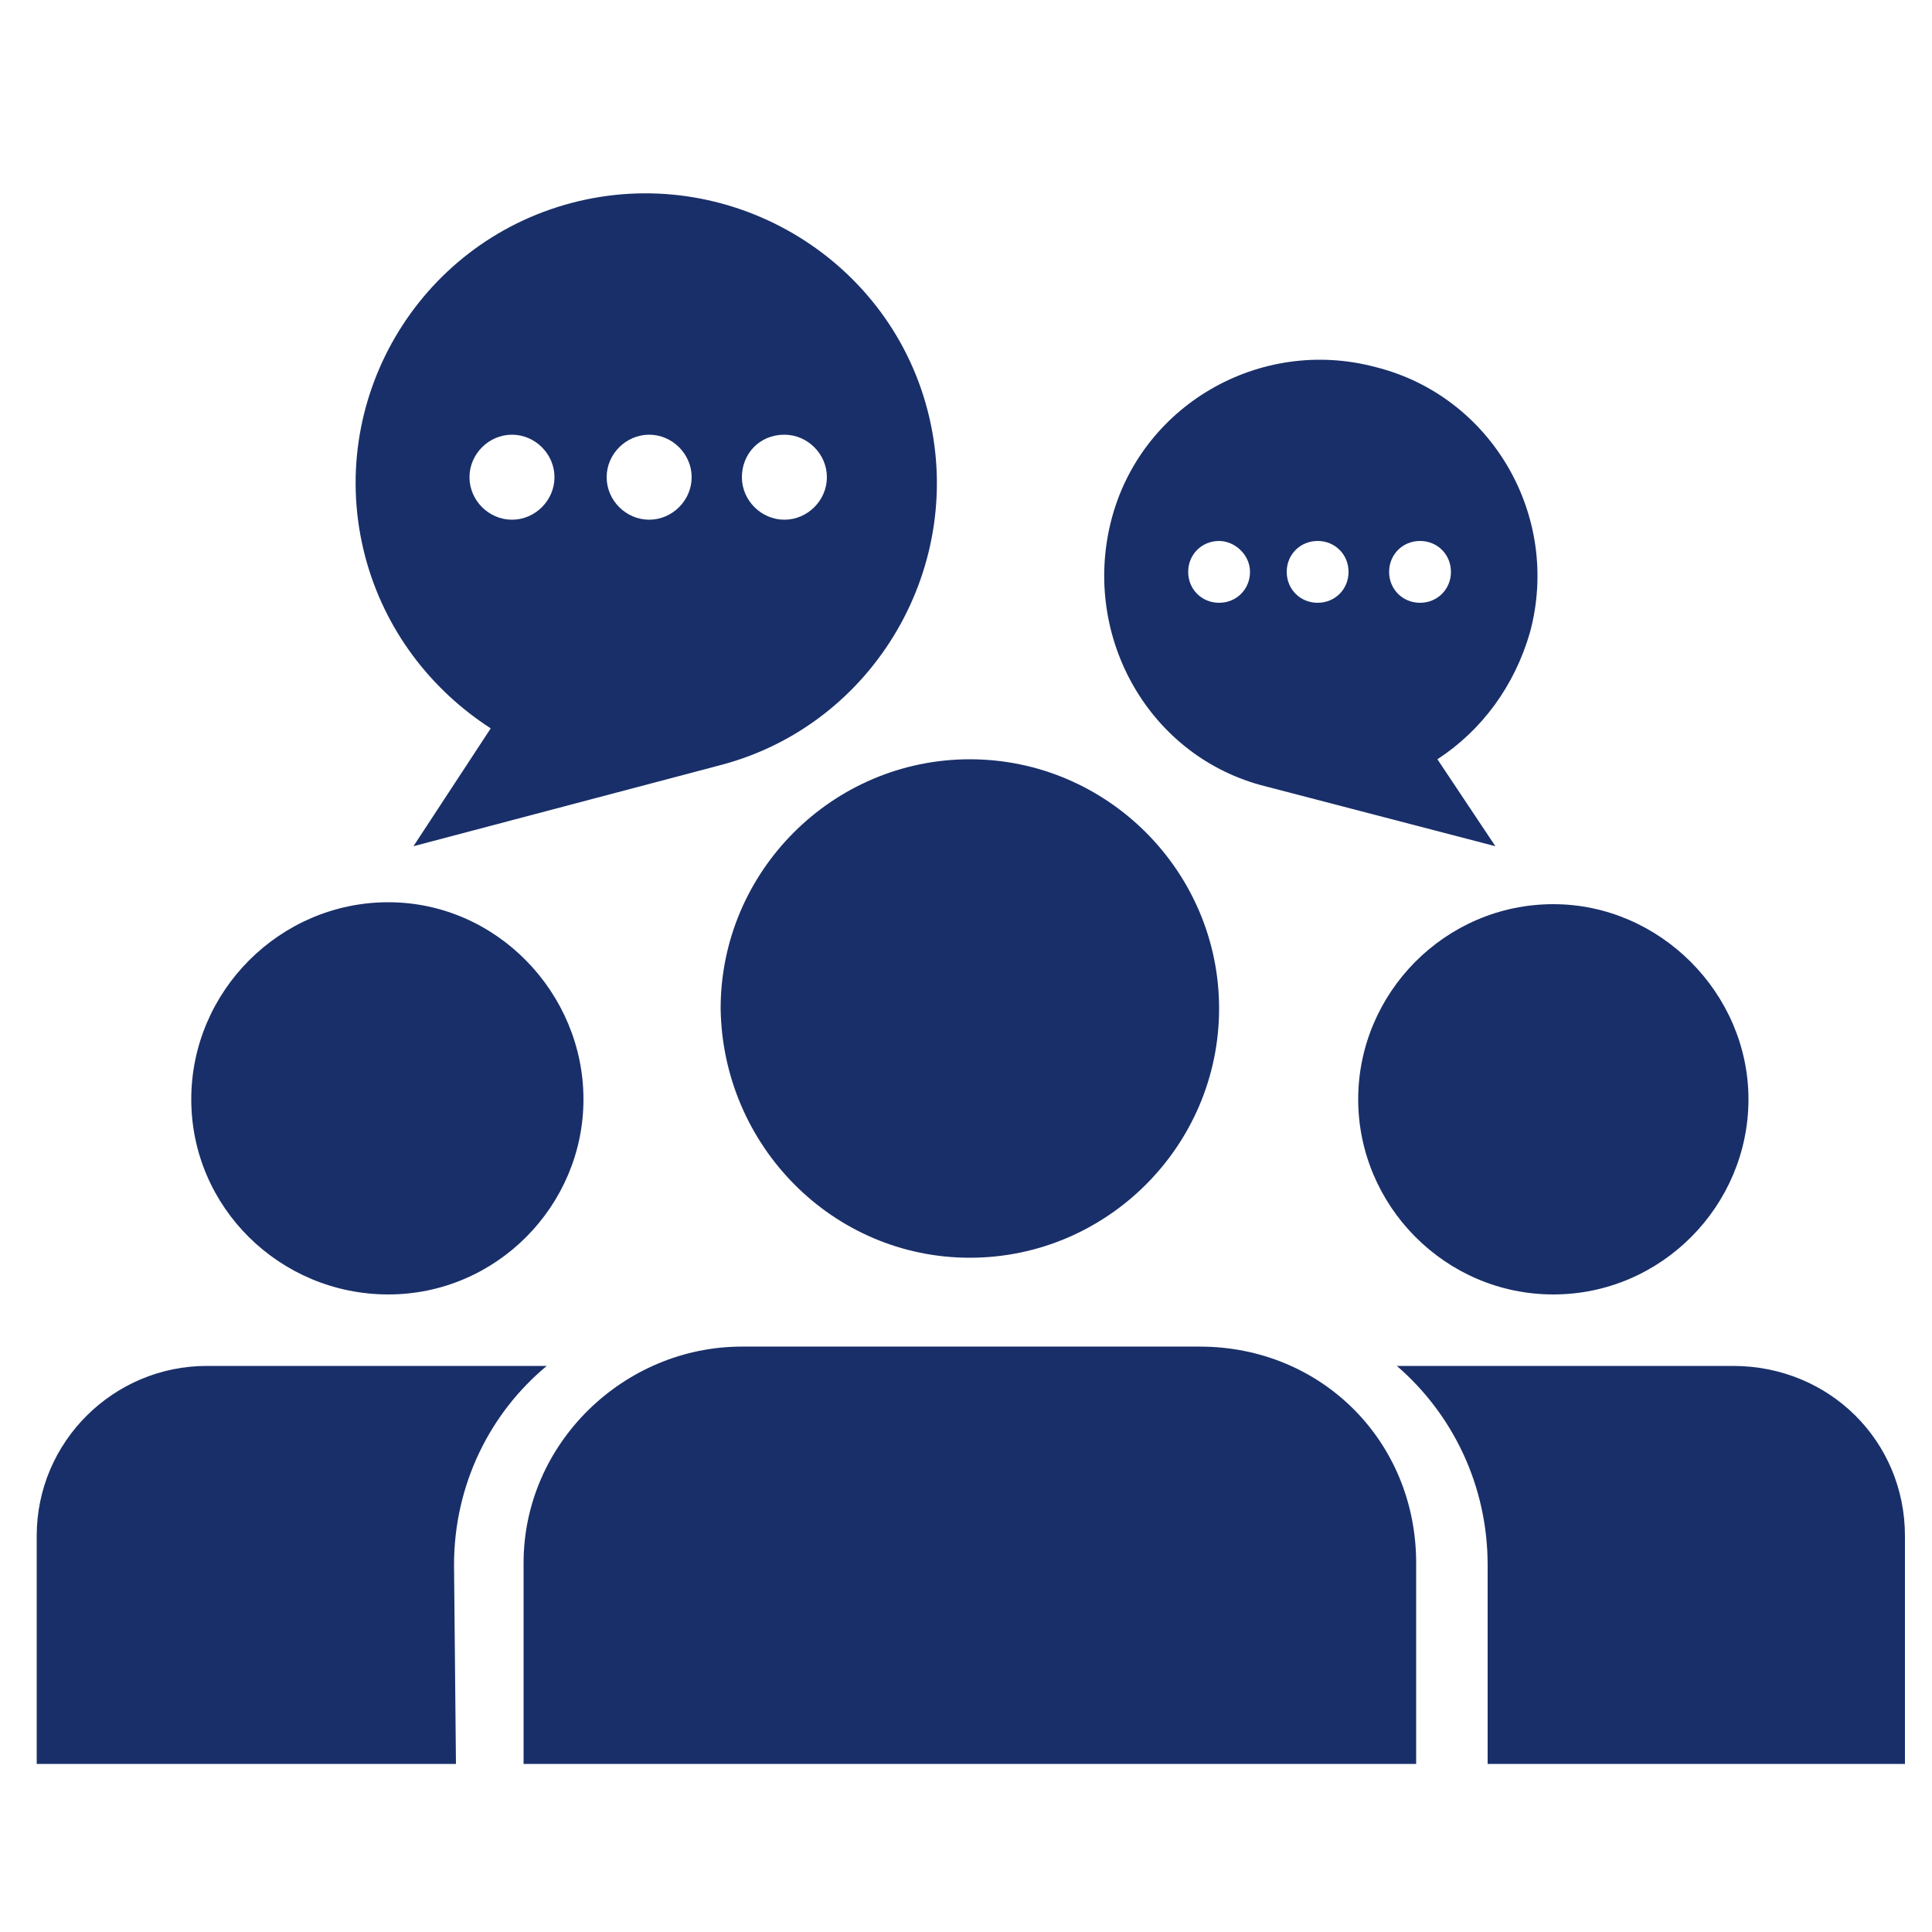 <?xml version="1.0" encoding="UTF-8"?>
<svg width="512" height="512" version="1.1" viewBox="0 0 1200 1200" xmlns="http://www.w3.org/2000/svg">
 <g fill="#192f69">
  <path d="m325.2 970.8v124.8h554.4l0.004-124.8c0-75.602-58.801-134.4-134.4-134.4l-284.4-0.004c-73.199 0-135.6 60-135.6 134.4z"/>
  <path d="m602.4 781.2c85.199 0 154.8-69.602 154.8-154.8 0-85.199-69.602-154.8-154.8-154.8-85.199 0-154.8 69.602-154.8 154.8 1.203 85.203 69.602 154.8 154.8 154.8z"/>
  <path d="m241.2 804c67.199 0 121.2-55.199 121.2-121.2s-54-122.4-121.2-122.4c-67.199-0.004-122.4 55.199-122.4 122.4s55.199 121.2 122.4 121.2z"/>
  <path d="m964.8 804c67.199 0 121.2-55.199 121.2-121.2s-55.199-121.2-121.2-121.2c-67.199 0-121.2 55.199-121.2 121.2s54 121.2 121.2 121.2z"/>
  <path d="m128.4 848.4c-57.602 0-105.6 46.801-105.6 105.6v141.6h260.4l-1.195-123.6c0-50.398 22.801-94.801 57.602-123.6z"/>
  <path d="m1076.4 848.4h-208.8c34.797 30 56.398 74.402 56.398 123.6v123.6h259.2v-141.6c0-58.801-46.801-105.6-106.8-105.6z"/>
  <path d="m304.8 452.4-48 73.199 190.8-50.398c96-25.199 153.6-124.8 128.4-220.8-25.199-96-124.8-153.6-220.8-128.4-96 25.199-153.6 123.6-128.4 219.6 12 45.598 40.801 82.797 78 106.8zm182.4-182.4c14.398 0 26.398 12 26.398 26.398 0 14.398-12 26.398-26.398 26.398-14.398 0-26.398-12-26.398-26.398 0-14.398 10.801-26.398 26.398-26.398zm-84 0c14.398 0 26.398 12 26.398 26.398 0 14.398-12 26.398-26.398 26.398-14.398 0-26.398-12-26.398-26.398 0-14.398 12-26.398 26.398-26.398zm-85.199 0c14.398 0 26.398 12 26.398 26.398 0 14.398-12 26.398-26.398 26.398s-26.398-12-26.398-26.398c0-14.398 12-26.398 26.398-26.398z"/>
  <path d="m950.4 392.4c19.199-72-24-146.4-96-164.4-72-19.199-146.4 24-164.4 96s24 146.4 96 164.4l142.8 37.199-36-54c27.598-17.996 48-45.598 57.598-79.199zm-174-37.199c0 10.801-8.398 19.199-19.199 19.199s-19.199-8.398-19.199-19.199 8.398-19.199 19.199-19.199c9.602 0 19.199 8.398 19.199 19.199zm61.203 0c0 10.801-8.398 19.199-19.199 19.199-10.801 0-19.199-8.398-19.199-19.199s8.398-19.199 19.199-19.199c10.797 0 19.199 8.398 19.199 19.199zm63.598 0c0 10.801-8.398 19.199-19.199 19.199s-19.199-8.398-19.199-19.199 8.398-19.199 19.199-19.199 19.199 8.398 19.199 19.199z"/>
 </g>
</svg>
